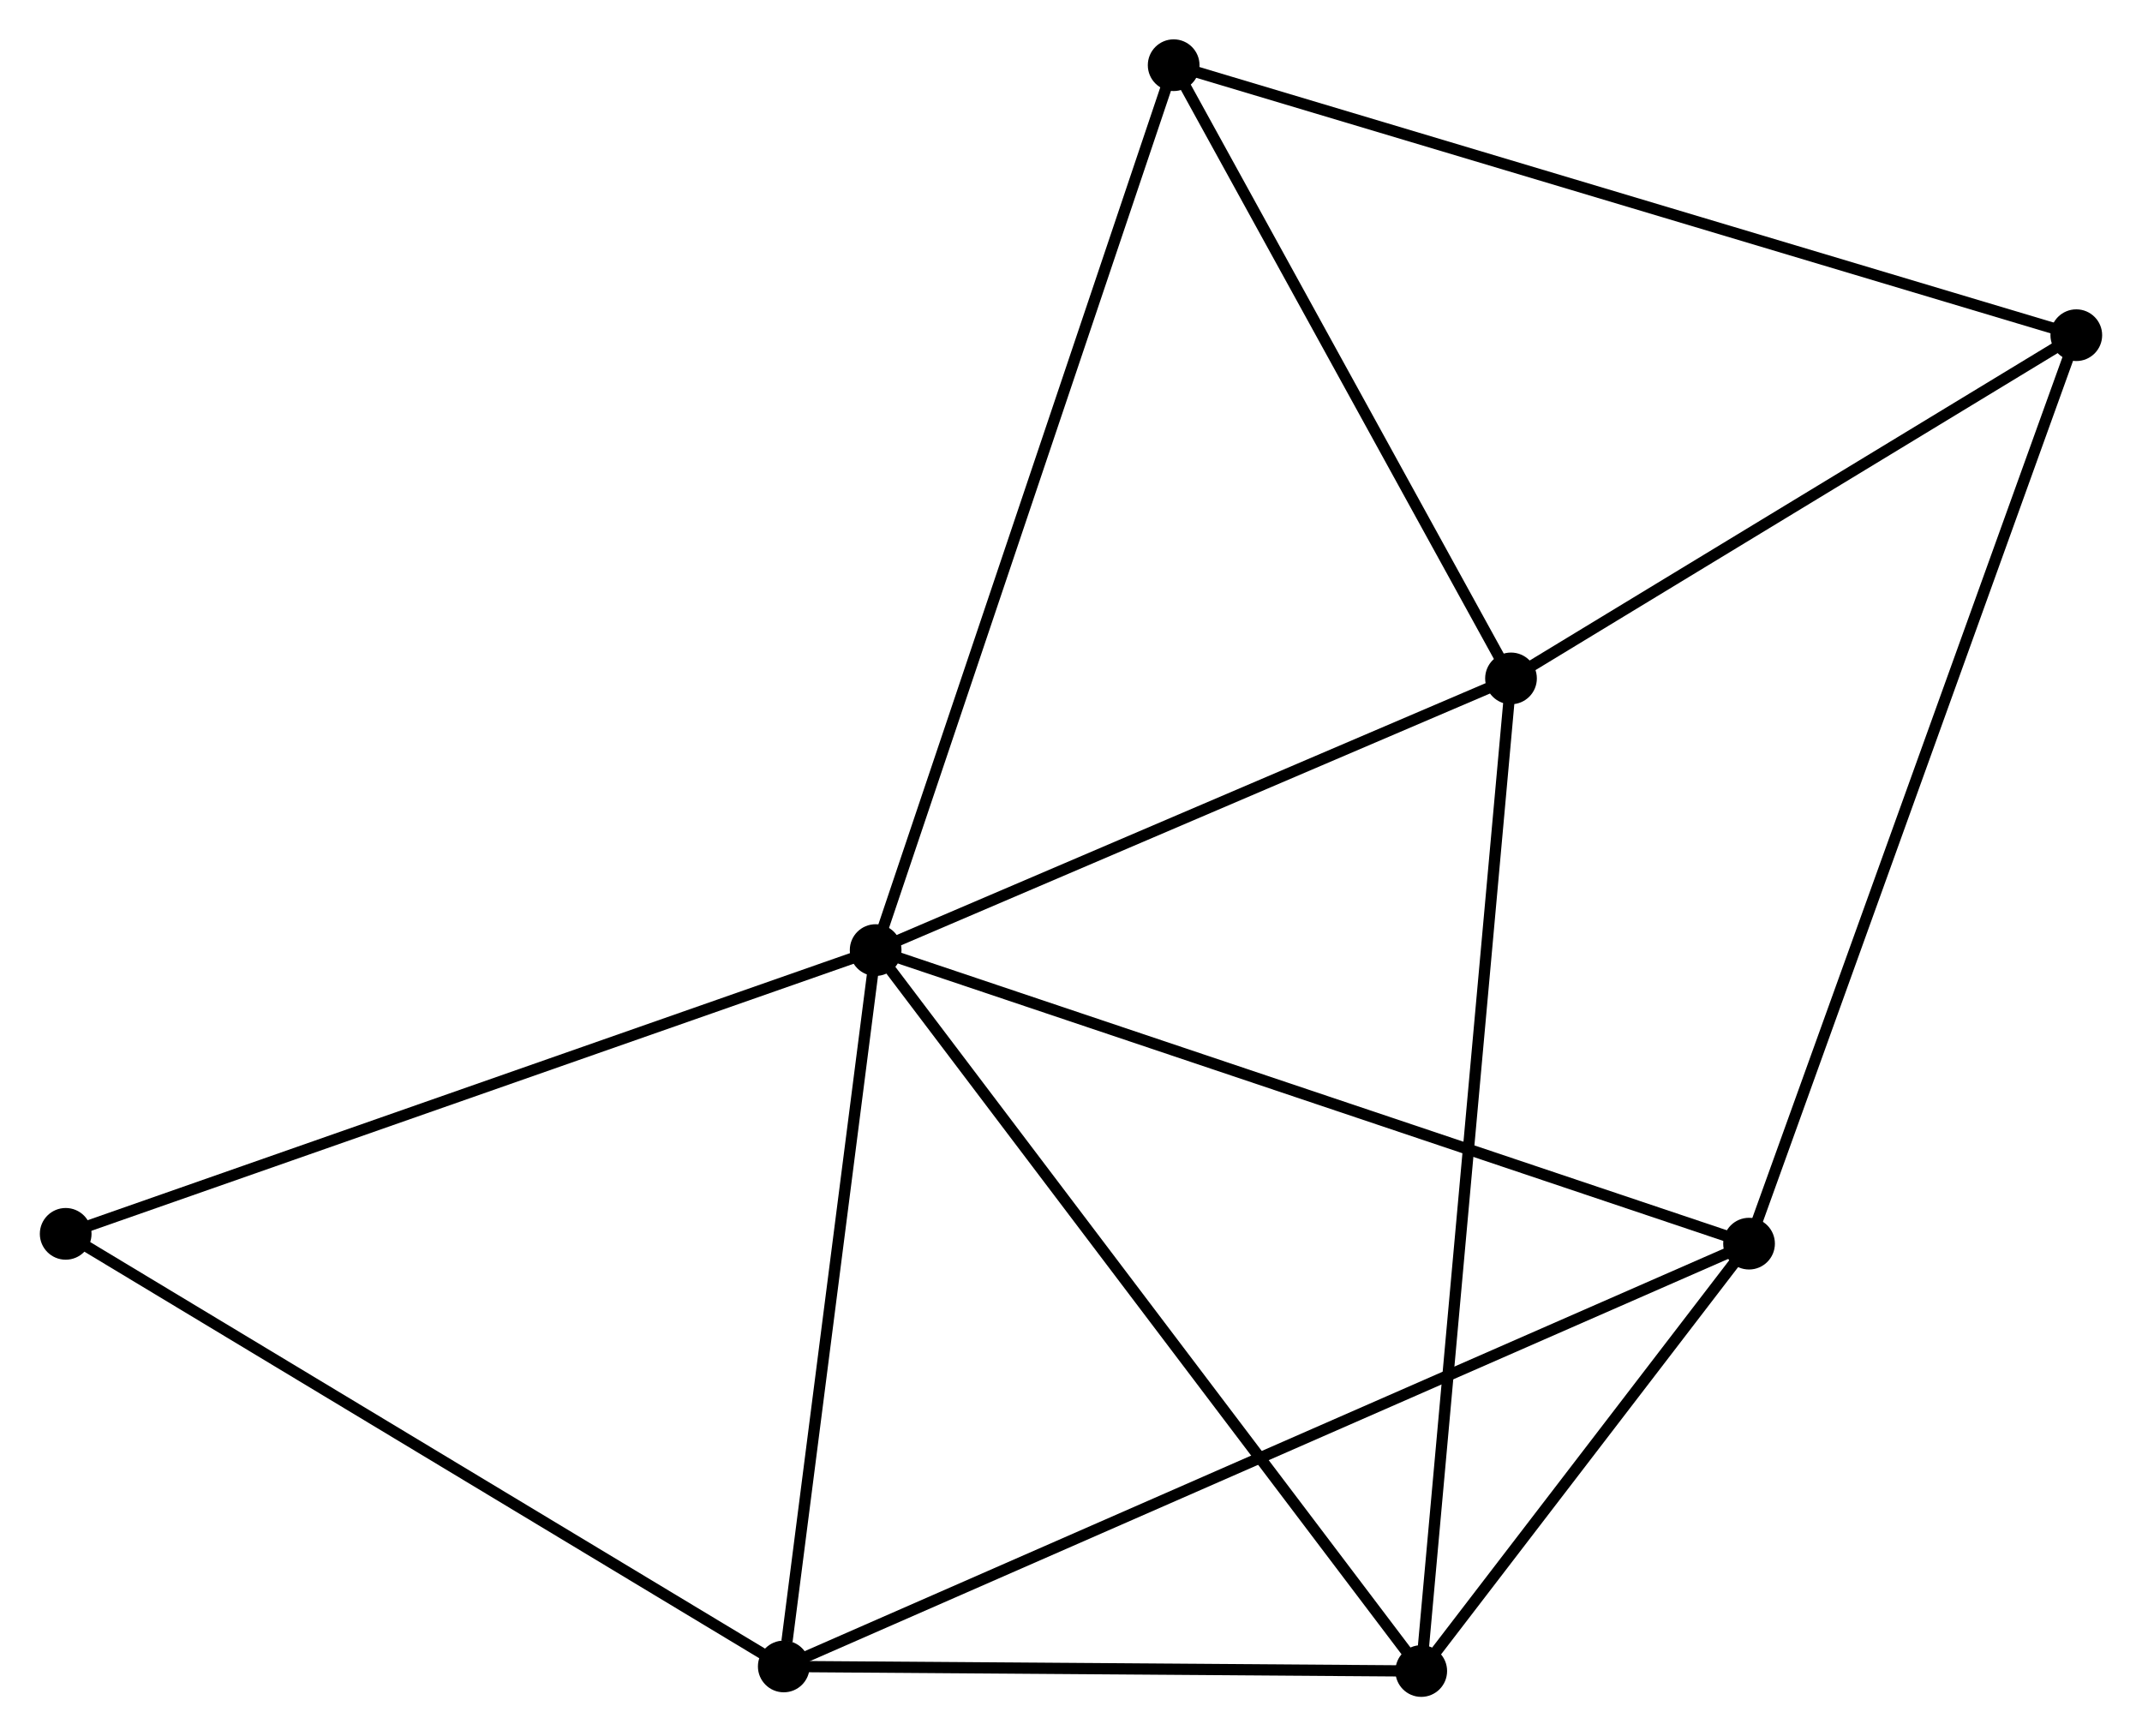 <?xml version="1.0" encoding="UTF-8" standalone="no"?>
<!DOCTYPE svg PUBLIC "-//W3C//DTD SVG 1.1//EN"
 "http://www.w3.org/Graphics/SVG/1.1/DTD/svg11.dtd">
<!-- Generated by graphviz version 2.36.0 (20140111.2315)
 -->
<!-- Title: %3 Pages: 1 -->
<svg width="190pt" height="154pt"
 viewBox="0.00 0.00 190.48 154.46" xmlns="http://www.w3.org/2000/svg" xmlns:xlink="http://www.w3.org/1999/xlink">
<g id="graph0" class="graph" transform="scale(1 1) rotate(0) translate(4 150.456)">
<title>%3</title>
<!-- 0 -->
<g id="node1" class="node"><title>0</title>
<ellipse fill="black" stroke="black" cx="73.86" cy="-65.936" rx="1.8" ry="1.8"/>
</g>
<!-- 1 -->
<g id="node2" class="node"><title>1</title>
<ellipse fill="black" stroke="black" cx="65.686" cy="-2.207" rx="1.8" ry="1.8"/>
</g>
<!-- 0&#45;&#45;1 -->
<g id="edge1" class="edge"><title>0&#45;&#45;1</title>
<path fill="none" stroke="black" d="M73.624,-64.097C72.452,-54.955 67.254,-14.427 65.972,-4.438"/>
</g>
<!-- 2 -->
<g id="node3" class="node"><title>2</title>
<ellipse fill="black" stroke="black" cx="122.4" cy="-1.8" rx="1.8" ry="1.8"/>
</g>
<!-- 0&#45;&#45;2 -->
<g id="edge2" class="edge"><title>0&#45;&#45;2</title>
<path fill="none" stroke="black" d="M75.06,-64.351C81.717,-55.554 114.067,-12.81 121.064,-3.565"/>
</g>
<!-- 3 -->
<g id="node4" class="node"><title>3</title>
<ellipse fill="black" stroke="black" cx="151.564" cy="-39.82" rx="1.8" ry="1.8"/>
</g>
<!-- 0&#45;&#45;3 -->
<g id="edge3" class="edge"><title>0&#45;&#45;3</title>
<path fill="none" stroke="black" d="M75.781,-65.29C86.531,-61.677 139.136,-43.997 149.71,-40.443"/>
</g>
<!-- 4 -->
<g id="node5" class="node"><title>4</title>
<ellipse fill="black" stroke="black" cx="130.386" cy="-90.104" rx="1.8" ry="1.8"/>
</g>
<!-- 0&#45;&#45;4 -->
<g id="edge4" class="edge"><title>0&#45;&#45;4</title>
<path fill="none" stroke="black" d="M75.741,-66.74C84.323,-70.409 119.724,-85.545 128.44,-89.272"/>
</g>
<!-- 6 -->
<g id="node6" class="node"><title>6</title>
<ellipse fill="black" stroke="black" cx="100.374" cy="-144.656" rx="1.8" ry="1.8"/>
</g>
<!-- 0&#45;&#45;6 -->
<g id="edge5" class="edge"><title>0&#45;&#45;6</title>
<path fill="none" stroke="black" d="M74.515,-67.882C78.184,-78.773 96.134,-132.065 99.742,-142.778"/>
</g>
<!-- 7 -->
<g id="node7" class="node"><title>7</title>
<ellipse fill="black" stroke="black" cx="1.8" cy="-40.692" rx="1.8" ry="1.8"/>
</g>
<!-- 0&#45;&#45;7 -->
<g id="edge6" class="edge"><title>0&#45;&#45;7</title>
<path fill="none" stroke="black" d="M72.079,-65.312C62.109,-61.819 13.325,-44.729 3.519,-41.294"/>
</g>
<!-- 1&#45;&#45;2 -->
<g id="edge7" class="edge"><title>1&#45;&#45;2</title>
<path fill="none" stroke="black" d="M67.573,-2.193C76.184,-2.132 111.703,-1.877 120.448,-1.814"/>
</g>
<!-- 1&#45;&#45;3 -->
<g id="edge8" class="edge"><title>1&#45;&#45;3</title>
<path fill="none" stroke="black" d="M67.48,-2.993C78.656,-7.888 138.633,-34.157 149.78,-39.039"/>
</g>
<!-- 1&#45;&#45;7 -->
<g id="edge9" class="edge"><title>1&#45;&#45;7</title>
<path fill="none" stroke="black" d="M64.107,-3.158C55.345,-8.436 12.768,-34.085 3.559,-39.632"/>
</g>
<!-- 2&#45;&#45;3 -->
<g id="edge10" class="edge"><title>2&#45;&#45;3</title>
<path fill="none" stroke="black" d="M123.653,-3.434C128.45,-9.688 145.615,-32.065 150.348,-38.235"/>
</g>
<!-- 2&#45;&#45;4 -->
<g id="edge11" class="edge"><title>2&#45;&#45;4</title>
<path fill="none" stroke="black" d="M122.567,-3.644C123.606,-15.136 129.183,-76.807 130.22,-88.269"/>
</g>
<!-- 5 -->
<g id="node8" class="node"><title>5</title>
<ellipse fill="black" stroke="black" cx="180.679" cy="-120.637" rx="1.8" ry="1.8"/>
</g>
<!-- 3&#45;&#45;5 -->
<g id="edge12" class="edge"><title>3&#45;&#45;5</title>
<path fill="none" stroke="black" d="M152.284,-41.818C156.312,-52.999 176.023,-107.711 179.985,-118.709"/>
</g>
<!-- 4&#45;&#45;6 -->
<g id="edge14" class="edge"><title>4&#45;&#45;6</title>
<path fill="none" stroke="black" d="M129.387,-91.919C124.831,-100.201 106.035,-134.366 101.407,-142.778"/>
</g>
<!-- 4&#45;&#45;5 -->
<g id="edge13" class="edge"><title>4&#45;&#45;5</title>
<path fill="none" stroke="black" d="M132.059,-91.12C139.695,-95.755 171.193,-114.878 178.948,-119.586"/>
</g>
<!-- 5&#45;&#45;6 -->
<g id="edge15" class="edge"><title>5&#45;&#45;6</title>
<path fill="none" stroke="black" d="M178.694,-121.231C167.584,-124.554 113.218,-140.814 102.29,-144.083"/>
</g>
</g>
</svg>
